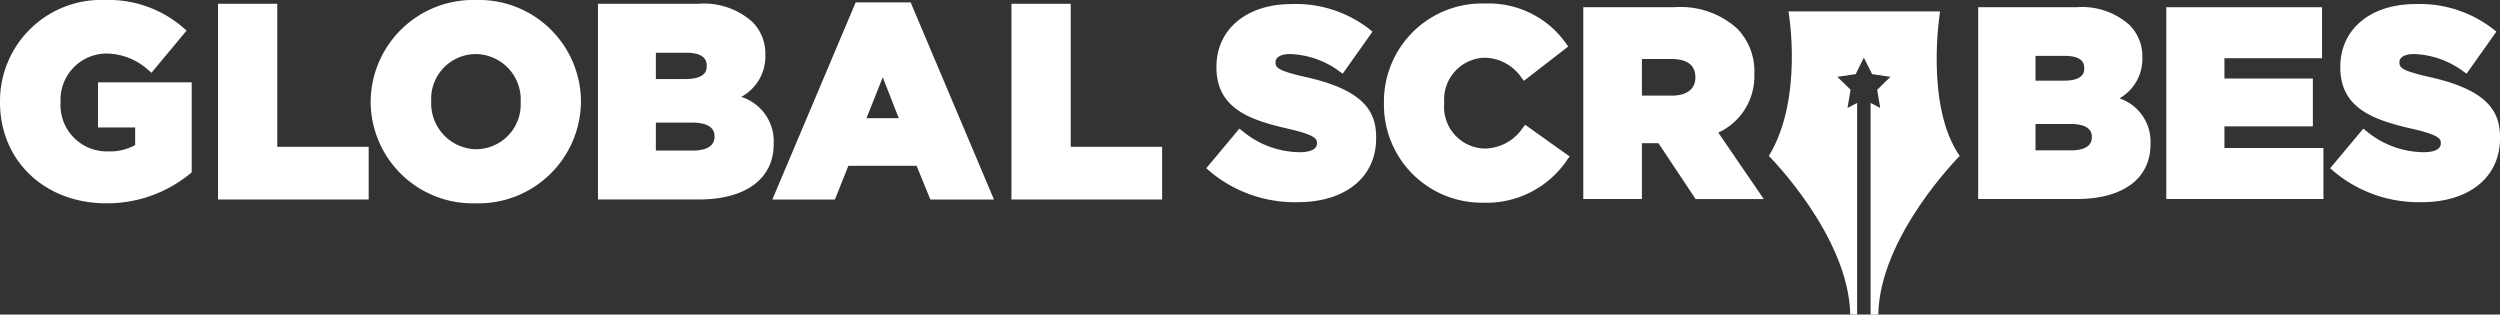 <svg xmlns="http://www.w3.org/2000/svg" width="181.398" height="22.82" viewBox="0 0 181.398 22.82">
  <rect x="0" y="0" width="181.398" height="22.82" fill="#333333" stroke="none"/>
  <g id="logo_with_red" data-name="logo with red" transform="translate(0 -0.175)">
    <path id="Fill_1" data-name="Fill 1" d="M7.108,9.249h2.7v1.277a3.742,3.742,0,0,1-1.944.458A3.36,3.36,0,0,1,4.394,7.434V7.4A3.354,3.354,0,0,1,7.65,3.885,4.593,4.593,0,0,1,10.8,5.118l.191.161,2.549-3.061-.185-.16A8.271,8.271,0,0,0,7.631,0,7.342,7.342,0,0,0,0,7.375v.04c0,4.251,3.242,7.336,7.709,7.336a9.483,9.483,0,0,0,6.11-2.171l.09-.075V5.972h-6.8V9.249" transform="translate(0 0.175)" fill="#fff"/>
    <path id="Fill_3" data-name="Fill 3" d="M4.3,0H0V14.2H10.933V10.377H4.3V0" transform="translate(15.818 0.449)" fill="#fff"/>
    <path id="Fill_4" data-name="Fill 4" d="M7.61,14.751A7.4,7.4,0,0,1,0,7.415v-.04A7.436,7.436,0,0,1,7.649,0,7.4,7.4,0,0,1,15.26,7.336v.04A7.437,7.437,0,0,1,7.61,14.751Zm0-10.827A3.245,3.245,0,0,0,4.395,7.336v.04a3.322,3.322,0,0,0,3.254,3.452,3.255,3.255,0,0,0,3.237-3.413v-.04A3.293,3.293,0,0,0,7.61,3.924Z" transform="translate(26.894 0.175)" fill="#fff"/>
    <path id="Fill_6" data-name="Fill 6" d="M7.317,14.2H0V0H7.278a5.271,5.271,0,0,1,3.915,1.306,3.254,3.254,0,0,1,.954,2.389v.039A3.346,3.346,0,0,1,10.4,6.754a3.384,3.384,0,0,1,2.351,3.382v.039C12.755,12.7,10.722,14.2,7.317,14.2ZM4.2,8.623v2.028H6.886c.587,0,1.572-.13,1.572-1V9.608c0-.814-.876-.985-1.611-.985Zm0-5.071v1.91h2.14c1.552,0,1.552-.711,1.552-.945v-.04c0-.765-.8-.925-1.473-.925Z" transform="translate(43.388 0.449)" fill="#fff"/>
    <path id="Fill_7" data-name="Fill 7" d="M4.538,14.3H0L6.045,0h3.992L10.1.152,16.081,14.3H11.466l-1-2.448H5.517L4.539,14.3ZM8.01,5.43,6.831,8.4H9.174Z" transform="translate(56.041 0.351)" fill="#fff"/>
    <path id="Fill_8" data-name="Fill 8" d="M4.3,10.377V0H0V14.2H10.933V10.377H4.3" transform="translate(73.39 0.449)" fill="#fff"/>
    <path id="Fill_9" data-name="Fill 9" d="M7.125,5.275c-1.954-.443-2.1-.684-2.1-1.029V4.209c0-.36.406-.584,1.06-.584A6.413,6.413,0,0,1,9.674,4.892L9.9,5.05,12.059,2l-.2-.162A8.694,8.694,0,0,0,6.186,0C2.926,0,.736,1.829.736,4.552V4.59c0,3.021,2.486,3.838,5.254,4.469,1.885.437,2.039.716,2.039,1.011v.038c0,.558-.785.641-1.252.641A6.58,6.58,0,0,1,2.615,9.206L2.4,9.038,0,11.911l.2.178a9.589,9.589,0,0,0,6.445,2.285c3.45,0,5.679-1.817,5.679-4.629V9.706c0-1.714-.63-3.437-5.2-4.431" transform="translate(87.528 0.47)" fill="#fff"/>
    <path id="Fill_10" data-name="Fill 10" d="M10.087,9a3.366,3.366,0,0,1-2.8,1.522,3.019,3.019,0,0,1-2.913-3.3V7.187A3.03,3.03,0,0,1,7.283,3.931,3.3,3.3,0,0,1,9.989,5.394l.169.212,3.213-2.488L13.215,2.9A6.874,6.874,0,0,0,7.321,0,7.114,7.114,0,0,0,0,7.225v.039a7.1,7.1,0,0,0,7.168,7.187,7.056,7.056,0,0,0,6.142-3.13l.164-.225L10.25,8.8l-.164.2" transform="translate(100.418 0.431)" fill="#fff"/>
    <path id="Fill_11" data-name="Fill 11" d="M4.255,13.916H0V0H6.6a6.138,6.138,0,0,1,4.55,1.534,4.422,4.422,0,0,1,1.262,3.3v.039A4.5,4.5,0,0,1,9.795,9.1l3.3,4.818-4.945,0L5.454,9.868h-1.2v4.047Zm0-10.158V6.414H6.423c1.087,0,1.71-.477,1.71-1.309V5.068c0-1.083-.94-1.31-1.729-1.31Z" transform="translate(114.882 0.699)" fill="#fff"/>
    <path id="Fill_12" data-name="Fill 12" d="M7.168,13.915H0V0H7.13a5.174,5.174,0,0,1,3.842,1.284,3.2,3.2,0,0,1,.94,2.352v.038a3.288,3.288,0,0,1-1.662,2.939,3.313,3.313,0,0,1,2.253,3.3v.038C12.5,12.435,10.508,13.915,7.168,13.915ZM4.16,8.474v1.912H6.748c.56,0,1.5-.123,1.5-.947V9.4c0-.766-.837-.927-1.539-.927Zm0-4.945v1.8H6.214c1.48,0,1.48-.669,1.48-.888V4.4c0-.577-.473-.869-1.4-.869Z" transform="translate(143.536 0.699)" fill="#fff"/>
    <path id="Fill_13" data-name="Fill 13" d="M4.217,8.646h6.415V5.174H4.217V3.7H11.3V0H0V13.915H11.4v-3.7H4.217V8.646" transform="translate(157.186 0.699)" fill="#fff"/>
    <path id="Fill_14" data-name="Fill 14" d="M7.126,5.275c-1.955-.443-2.1-.684-2.1-1.029V4.209c0-.36.407-.584,1.062-.584A6.415,6.415,0,0,1,9.674,4.892L9.9,5.05,12.059,2l-.2-.162A8.689,8.689,0,0,0,6.186,0C2.926,0,.736,1.829.736,4.552V4.59c0,3.021,2.485,3.838,5.254,4.469,1.886.437,2.039.716,2.039,1.011v.038c0,.558-.784.641-1.252.641A6.578,6.578,0,0,1,2.616,9.206l-.211-.168L0,11.911l.2.178a9.591,9.591,0,0,0,6.446,2.285c3.449,0,5.678-1.817,5.678-4.629V9.706c0-1.714-.629-3.436-5.2-4.431" transform="translate(169.075 0.47)" fill="#fff"/>
    <path id="Fill_15" data-name="Fill 15" d="M13.849,10.489C11.3,6.823,12.424,0,12.424,0h-11S2.545,6.314,0,10.489c0,0,5.8,5.8,5.906,11.507h.5V6.642l-.7.368.227-1.323L4.97,4.749,6.3,4.556,6.823,3.5l.071-.144.6,1.2,1.329.193-.962.939L8.083,7.01l-.7-.366V22h.558c.1-5.7,5.905-11.507,5.905-11.507" transform="translate(128.346 1)" fill="#fff"/>
  </g>
</svg>
